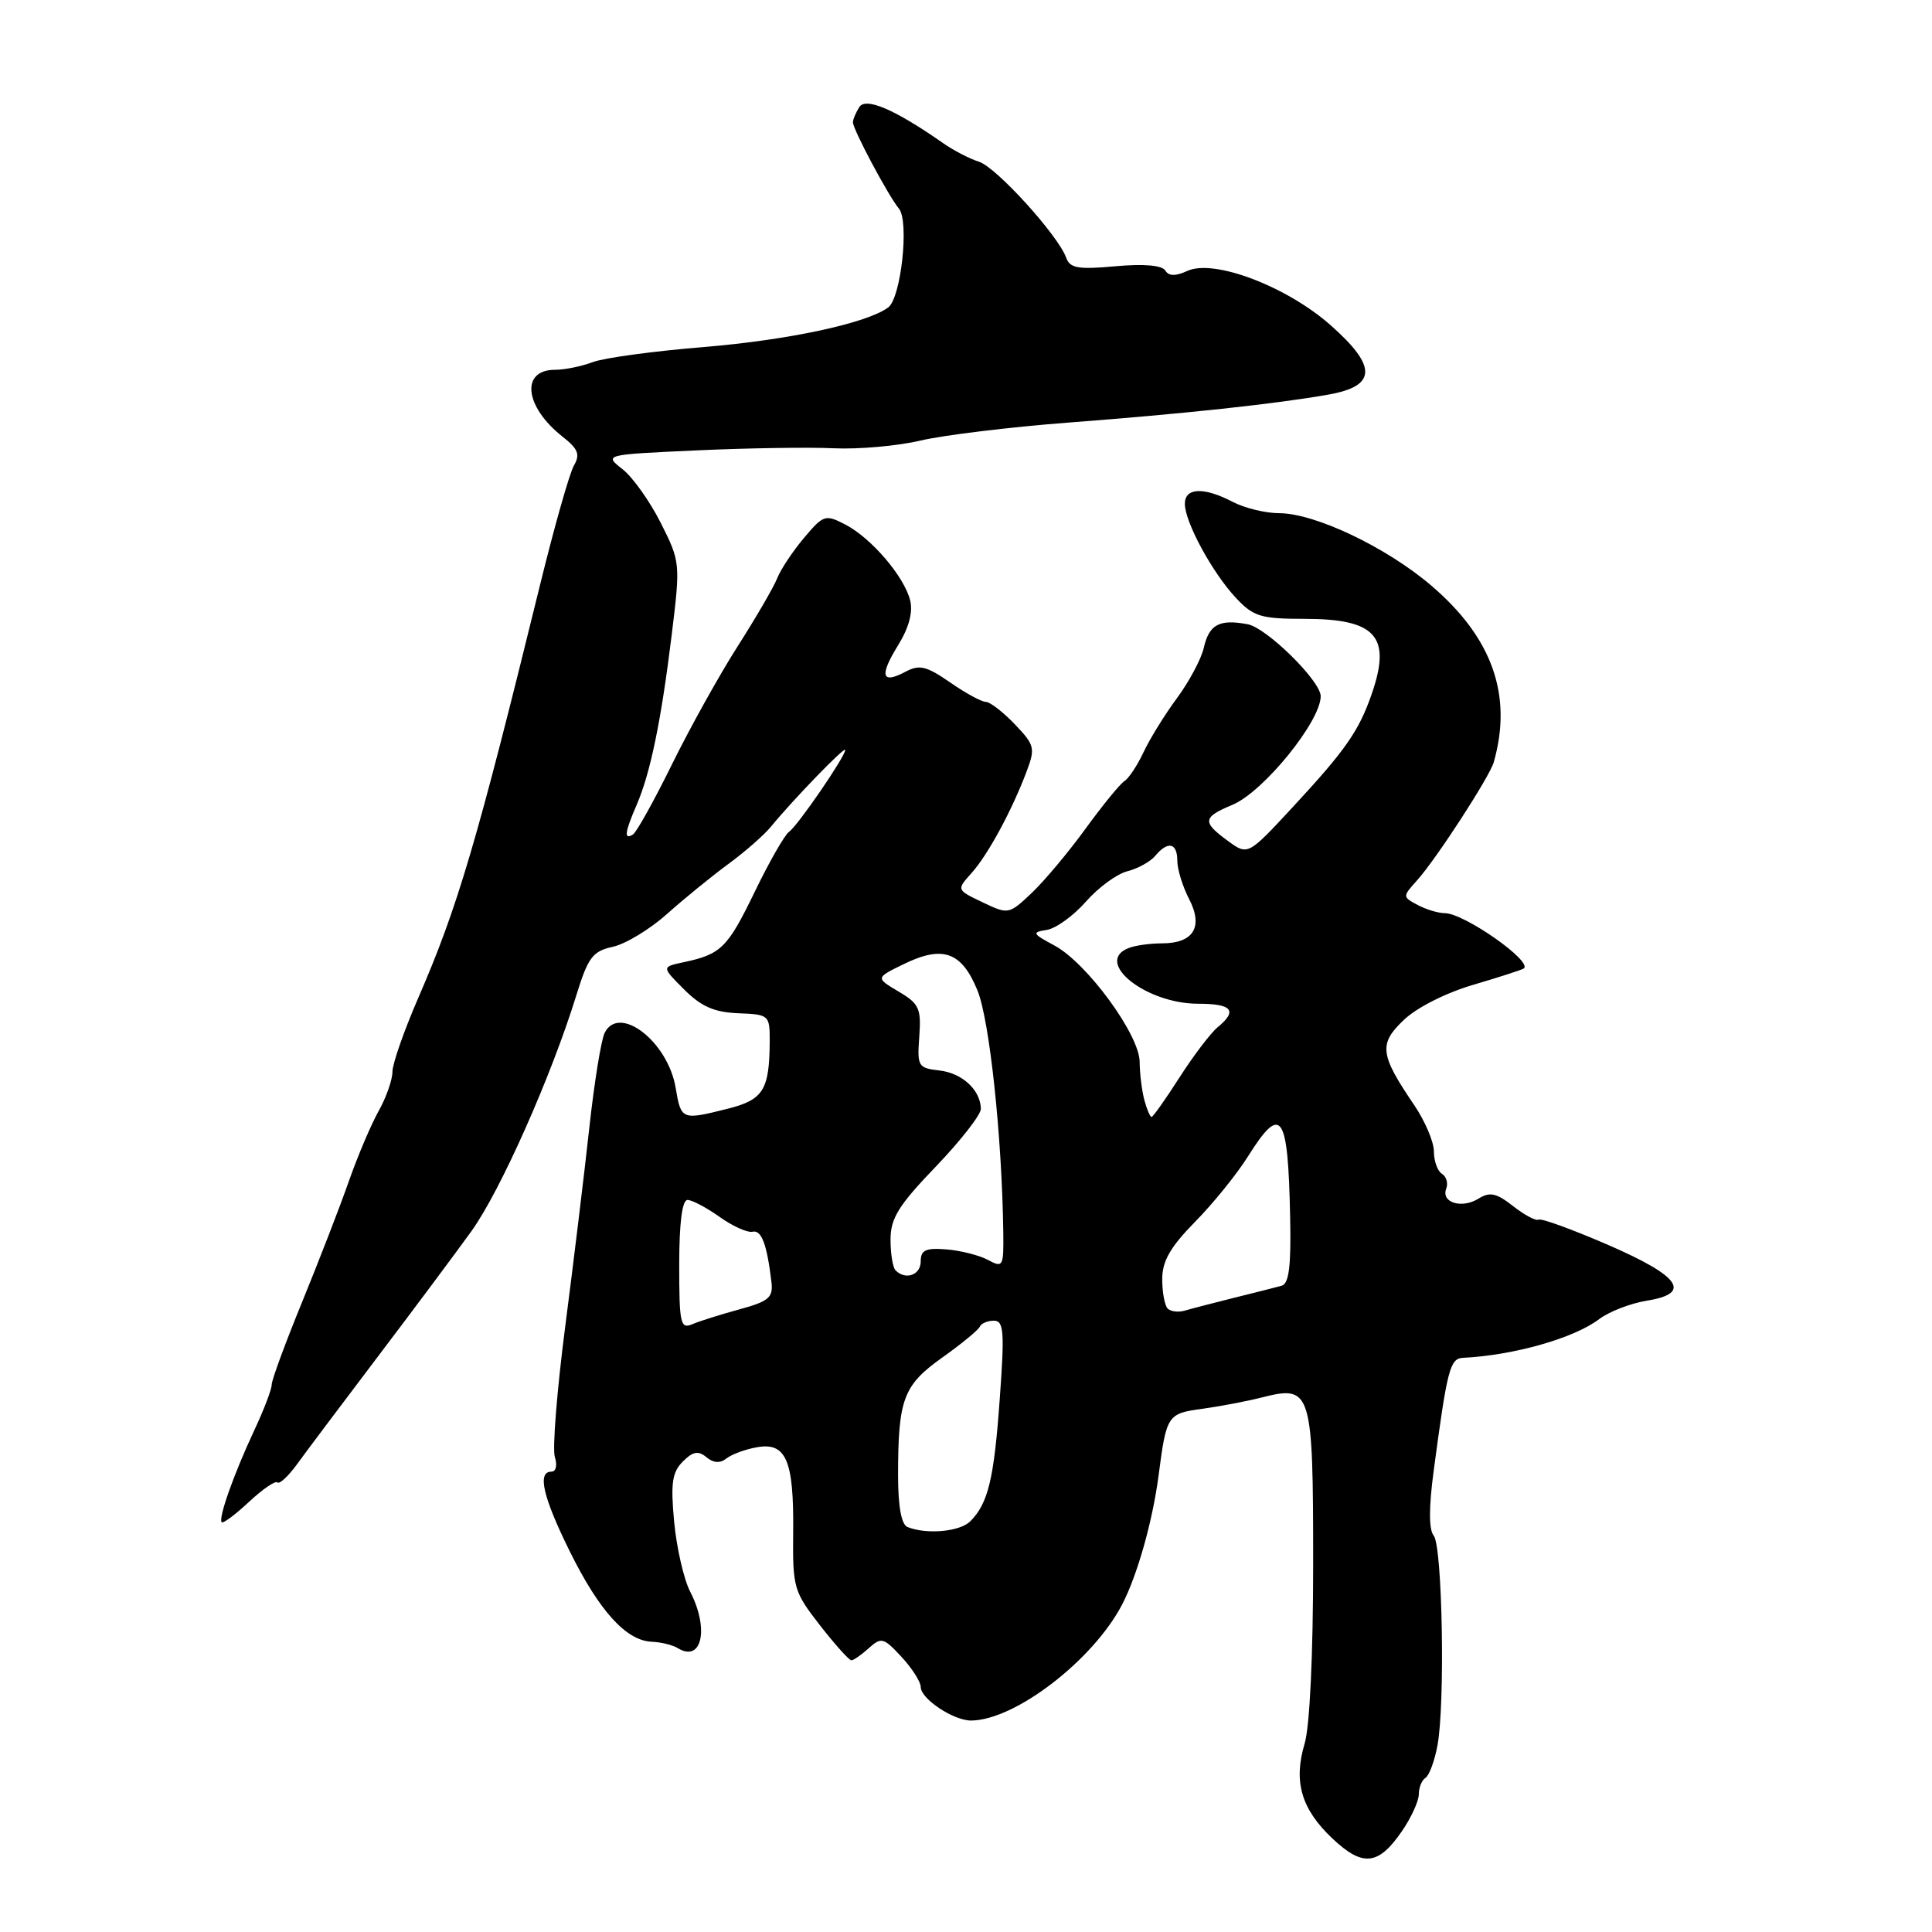 <?xml version="1.0" encoding="UTF-8" standalone="no"?>
<!DOCTYPE svg PUBLIC "-//W3C//DTD SVG 1.1//EN" "http://www.w3.org/Graphics/SVG/1.1/DTD/svg11.dtd" >
<svg xmlns="http://www.w3.org/2000/svg" xmlns:xlink="http://www.w3.org/1999/xlink" version="1.1" viewBox="0 0 256 256">
 <g >
 <path fill="currentColor"
d=" M 185.77 242.63 C 187.00 240.84 188.00 238.64 188.00 237.75 C 188.00 236.85 188.40 235.87 188.89 235.57 C 189.37 235.27 190.09 233.34 190.47 231.29 C 191.50 225.80 191.13 204.86 189.97 203.47 C 189.32 202.68 189.32 199.76 189.97 194.89 C 191.77 181.37 192.13 180.00 193.86 179.92 C 200.61 179.58 208.56 177.32 211.90 174.79 C 213.22 173.79 216.05 172.70 218.20 172.35 C 224.25 171.38 222.66 169.11 213.00 164.92 C 208.32 162.90 204.22 161.40 203.87 161.61 C 203.52 161.81 202.00 161.00 200.50 159.82 C 198.28 158.08 197.41 157.89 195.92 158.82 C 193.71 160.20 190.93 159.36 191.63 157.52 C 191.91 156.79 191.66 155.91 191.07 155.54 C 190.48 155.18 190.00 153.85 190.00 152.58 C 190.00 151.31 188.83 148.56 187.41 146.46 C 182.83 139.72 182.66 138.34 186.00 135.16 C 187.70 133.52 191.60 131.55 195.22 130.49 C 198.68 129.47 201.68 128.50 201.91 128.33 C 203.13 127.40 193.99 121.00 191.45 121.00 C 190.58 121.00 188.96 120.51 187.84 119.91 C 185.83 118.84 185.83 118.81 187.76 116.66 C 190.29 113.86 197.37 102.94 197.93 101.00 C 200.45 92.14 197.75 84.51 189.66 77.60 C 183.71 72.51 174.22 68.00 169.49 68.00 C 167.70 68.00 164.94 67.33 163.36 66.51 C 159.51 64.50 157.00 64.60 157.00 66.76 C 157.00 69.19 160.66 75.92 163.79 79.25 C 166.09 81.70 167.08 82.00 172.86 82.00 C 182.36 82.00 184.42 84.34 181.73 92.04 C 180.05 96.87 178.27 99.42 171.31 106.93 C 165.35 113.36 165.35 113.36 162.71 111.43 C 159.26 108.91 159.34 108.30 163.31 106.64 C 167.41 104.93 175.00 95.58 175.00 92.25 C 175.00 90.24 167.86 83.21 165.34 82.72 C 161.58 82.01 160.22 82.73 159.51 85.83 C 159.18 87.30 157.58 90.30 155.96 92.50 C 154.33 94.70 152.34 97.93 151.52 99.68 C 150.70 101.43 149.56 103.15 148.99 103.50 C 148.42 103.86 146.10 106.70 143.83 109.82 C 141.56 112.95 138.34 116.78 136.68 118.35 C 133.69 121.17 133.61 121.19 130.20 119.56 C 126.74 117.91 126.74 117.91 128.72 115.70 C 130.89 113.30 134.09 107.39 136.04 102.20 C 137.20 99.13 137.09 98.70 134.45 95.95 C 132.90 94.33 131.17 93.00 130.62 93.00 C 130.06 93.00 127.93 91.84 125.89 90.42 C 122.75 88.25 121.82 88.03 120.00 89.00 C 116.81 90.70 116.49 89.57 118.99 85.52 C 120.44 83.18 120.99 81.11 120.60 79.55 C 119.81 76.38 115.44 71.28 112.00 69.50 C 109.36 68.13 109.11 68.22 106.53 71.28 C 105.04 73.05 103.44 75.46 102.98 76.63 C 102.52 77.80 100.16 81.85 97.75 85.63 C 95.33 89.41 91.42 96.45 89.04 101.28 C 86.67 106.10 84.34 110.29 83.86 110.58 C 82.65 111.33 82.78 110.30 84.36 106.65 C 86.19 102.43 87.62 95.45 89.02 84.00 C 90.16 74.65 90.14 74.42 87.56 69.30 C 86.12 66.44 83.84 63.23 82.49 62.17 C 80.03 60.24 80.03 60.24 92.27 59.68 C 99.00 59.37 107.20 59.24 110.50 59.40 C 113.80 59.55 118.97 59.09 122.00 58.37 C 125.03 57.66 133.80 56.59 141.50 56.00 C 156.88 54.83 169.06 53.52 176.00 52.29 C 182.43 51.16 182.52 48.57 176.30 43.08 C 170.48 37.94 160.86 34.29 157.35 35.89 C 155.75 36.62 154.87 36.60 154.40 35.84 C 153.97 35.15 151.55 34.94 147.80 35.28 C 142.86 35.73 141.77 35.54 141.28 34.16 C 140.21 31.18 132.00 22.14 129.72 21.43 C 128.50 21.05 126.38 19.95 125.00 18.99 C 118.63 14.53 114.72 12.84 113.87 14.18 C 113.41 14.91 113.02 15.81 113.02 16.20 C 113.00 17.12 117.69 25.92 119.11 27.64 C 120.50 29.31 119.40 39.47 117.69 40.74 C 114.86 42.83 104.47 45.06 93.29 45.98 C 86.66 46.52 80.03 47.42 78.55 47.98 C 77.08 48.54 74.82 49.00 73.54 49.00 C 68.95 49.00 69.50 53.89 74.54 57.86 C 76.61 59.48 76.90 60.22 76.05 61.68 C 75.47 62.68 73.45 69.80 71.56 77.50 C 63.16 111.71 60.65 120.20 55.39 132.30 C 53.53 136.59 52.00 140.96 52.00 142.02 C 52.00 143.07 51.18 145.42 50.17 147.22 C 49.16 149.02 47.39 153.20 46.23 156.50 C 45.08 159.80 42.30 166.97 40.07 172.43 C 37.83 177.89 36.00 182.86 36.00 183.48 C 36.00 184.10 34.96 186.83 33.68 189.55 C 30.97 195.34 28.89 201.22 29.38 201.71 C 29.57 201.90 31.20 200.68 33.00 199.00 C 34.80 197.32 36.49 196.16 36.76 196.43 C 37.03 196.70 38.21 195.60 39.38 193.99 C 40.54 192.38 45.35 185.99 50.05 179.78 C 54.75 173.58 60.33 166.10 62.45 163.16 C 66.29 157.84 73.04 142.65 76.39 131.81 C 77.93 126.84 78.53 126.04 81.22 125.45 C 82.90 125.08 86.13 123.12 88.39 121.10 C 90.65 119.08 94.30 116.11 96.50 114.49 C 98.70 112.88 101.25 110.65 102.16 109.53 C 105.11 105.93 112.00 98.82 112.00 99.37 C 112.00 100.24 105.69 109.44 104.56 110.21 C 103.99 110.60 101.94 114.17 100.01 118.16 C 96.40 125.61 95.56 126.44 90.58 127.50 C 87.66 128.12 87.66 128.12 90.65 131.11 C 92.91 133.37 94.64 134.13 97.81 134.26 C 101.91 134.42 102.00 134.50 101.99 137.96 C 101.96 144.41 101.15 145.72 96.47 146.90 C 90.32 148.45 90.25 148.43 89.52 144.11 C 88.49 138.02 82.06 133.04 80.13 136.84 C 79.66 137.75 78.74 143.45 78.08 149.50 C 77.42 155.55 75.98 167.39 74.89 175.81 C 73.80 184.23 73.18 191.99 73.52 193.06 C 73.87 194.15 73.67 195.00 73.07 195.00 C 71.16 195.00 71.93 198.34 75.50 205.57 C 79.40 213.45 82.96 217.39 86.35 217.54 C 87.59 217.59 89.14 217.97 89.80 218.38 C 93.00 220.35 94.00 215.84 91.46 210.92 C 90.61 209.28 89.66 205.12 89.33 201.67 C 88.85 196.53 89.06 195.08 90.48 193.66 C 91.82 192.32 92.53 192.19 93.61 193.09 C 94.54 193.86 95.41 193.92 96.25 193.26 C 96.94 192.71 98.75 192.04 100.29 191.77 C 104.16 191.07 105.20 193.50 105.10 202.96 C 105.02 210.39 105.17 210.88 108.64 215.35 C 110.64 217.91 112.51 220.00 112.81 220.00 C 113.10 220.00 114.14 219.28 115.12 218.39 C 116.77 216.90 117.08 216.98 119.45 219.54 C 120.85 221.05 122.00 222.85 122.00 223.53 C 122.00 225.11 126.37 228.01 128.71 227.98 C 134.54 227.91 144.84 219.98 148.68 212.62 C 150.70 208.75 152.72 201.59 153.52 195.50 C 154.56 187.51 154.69 187.30 159.28 186.68 C 161.60 186.36 165.20 185.68 167.28 185.15 C 173.78 183.51 174.00 184.23 174.00 207.21 C 174.00 219.24 173.55 228.78 172.87 231.04 C 171.36 236.08 172.43 239.72 176.55 243.61 C 180.58 247.41 182.64 247.19 185.77 242.63 Z  M 120.25 202.34 C 119.44 202.01 119.00 199.64 119.00 195.54 C 119.00 185.39 119.68 183.56 124.86 179.88 C 127.41 178.07 129.65 176.22 129.83 175.79 C 130.02 175.36 130.85 175.00 131.69 175.00 C 133.01 175.00 133.12 176.41 132.48 185.25 C 131.72 195.96 130.94 199.20 128.57 201.58 C 127.18 202.96 122.79 203.36 120.25 202.34 Z  M 90.00 167.61 C 90.00 162.03 90.39 159.00 91.10 159.00 C 91.70 159.00 93.61 160.01 95.34 161.24 C 97.08 162.48 99.04 163.36 99.72 163.21 C 100.90 162.94 101.63 164.88 102.22 169.88 C 102.46 171.93 101.88 172.43 98.00 173.49 C 95.53 174.16 92.71 175.05 91.75 175.46 C 90.16 176.14 90.00 175.42 90.00 167.61 Z  M 154.72 173.39 C 154.33 172.99 154.00 171.24 154.00 169.50 C 154.00 167.11 155.06 165.25 158.34 161.91 C 160.73 159.49 163.88 155.59 165.35 153.25 C 169.79 146.19 170.67 147.44 170.95 161.26 C 171.09 167.77 170.80 170.10 169.82 170.37 C 169.09 170.57 166.25 171.29 163.50 171.97 C 160.75 172.66 157.81 173.42 156.97 173.67 C 156.14 173.91 155.12 173.79 154.72 173.39 Z  M 118.67 168.33 C 118.30 167.97 118.00 166.13 118.00 164.25 C 118.00 161.43 119.05 159.73 124.00 154.58 C 127.30 151.14 129.99 147.69 129.97 146.92 C 129.91 144.41 127.49 142.18 124.45 141.84 C 121.65 141.52 121.52 141.29 121.81 137.34 C 122.08 133.62 121.79 132.99 119.06 131.38 C 116.01 129.57 116.01 129.57 119.75 127.75 C 124.93 125.22 127.42 126.11 129.52 131.24 C 131.12 135.16 132.77 150.60 132.94 163.29 C 133.00 167.85 132.90 168.02 130.90 166.94 C 129.74 166.32 127.26 165.70 125.40 165.55 C 122.65 165.33 122.00 165.64 122.00 167.14 C 122.00 168.95 120.00 169.67 118.67 168.33 Z  M 151.63 145.75 C 151.30 144.51 151.02 142.24 151.01 140.71 C 151.00 137.12 144.03 127.61 139.73 125.29 C 136.78 123.71 136.69 123.53 138.70 123.22 C 139.91 123.03 142.25 121.34 143.89 119.47 C 145.53 117.60 148.01 115.78 149.40 115.44 C 150.78 115.09 152.44 114.17 153.08 113.40 C 154.75 111.39 156.00 111.67 156.00 114.05 C 156.00 115.18 156.70 117.46 157.56 119.12 C 159.48 122.83 158.15 125.00 153.96 125.00 C 152.42 125.00 150.45 125.27 149.58 125.61 C 144.86 127.42 151.77 132.99 158.75 133.00 C 163.28 133.00 164.03 133.91 161.33 136.13 C 160.42 136.88 158.15 139.86 156.30 142.75 C 154.45 145.64 152.78 148.00 152.59 148.00 C 152.39 148.00 151.96 146.99 151.63 145.75 Z "/>
</g>
</svg>